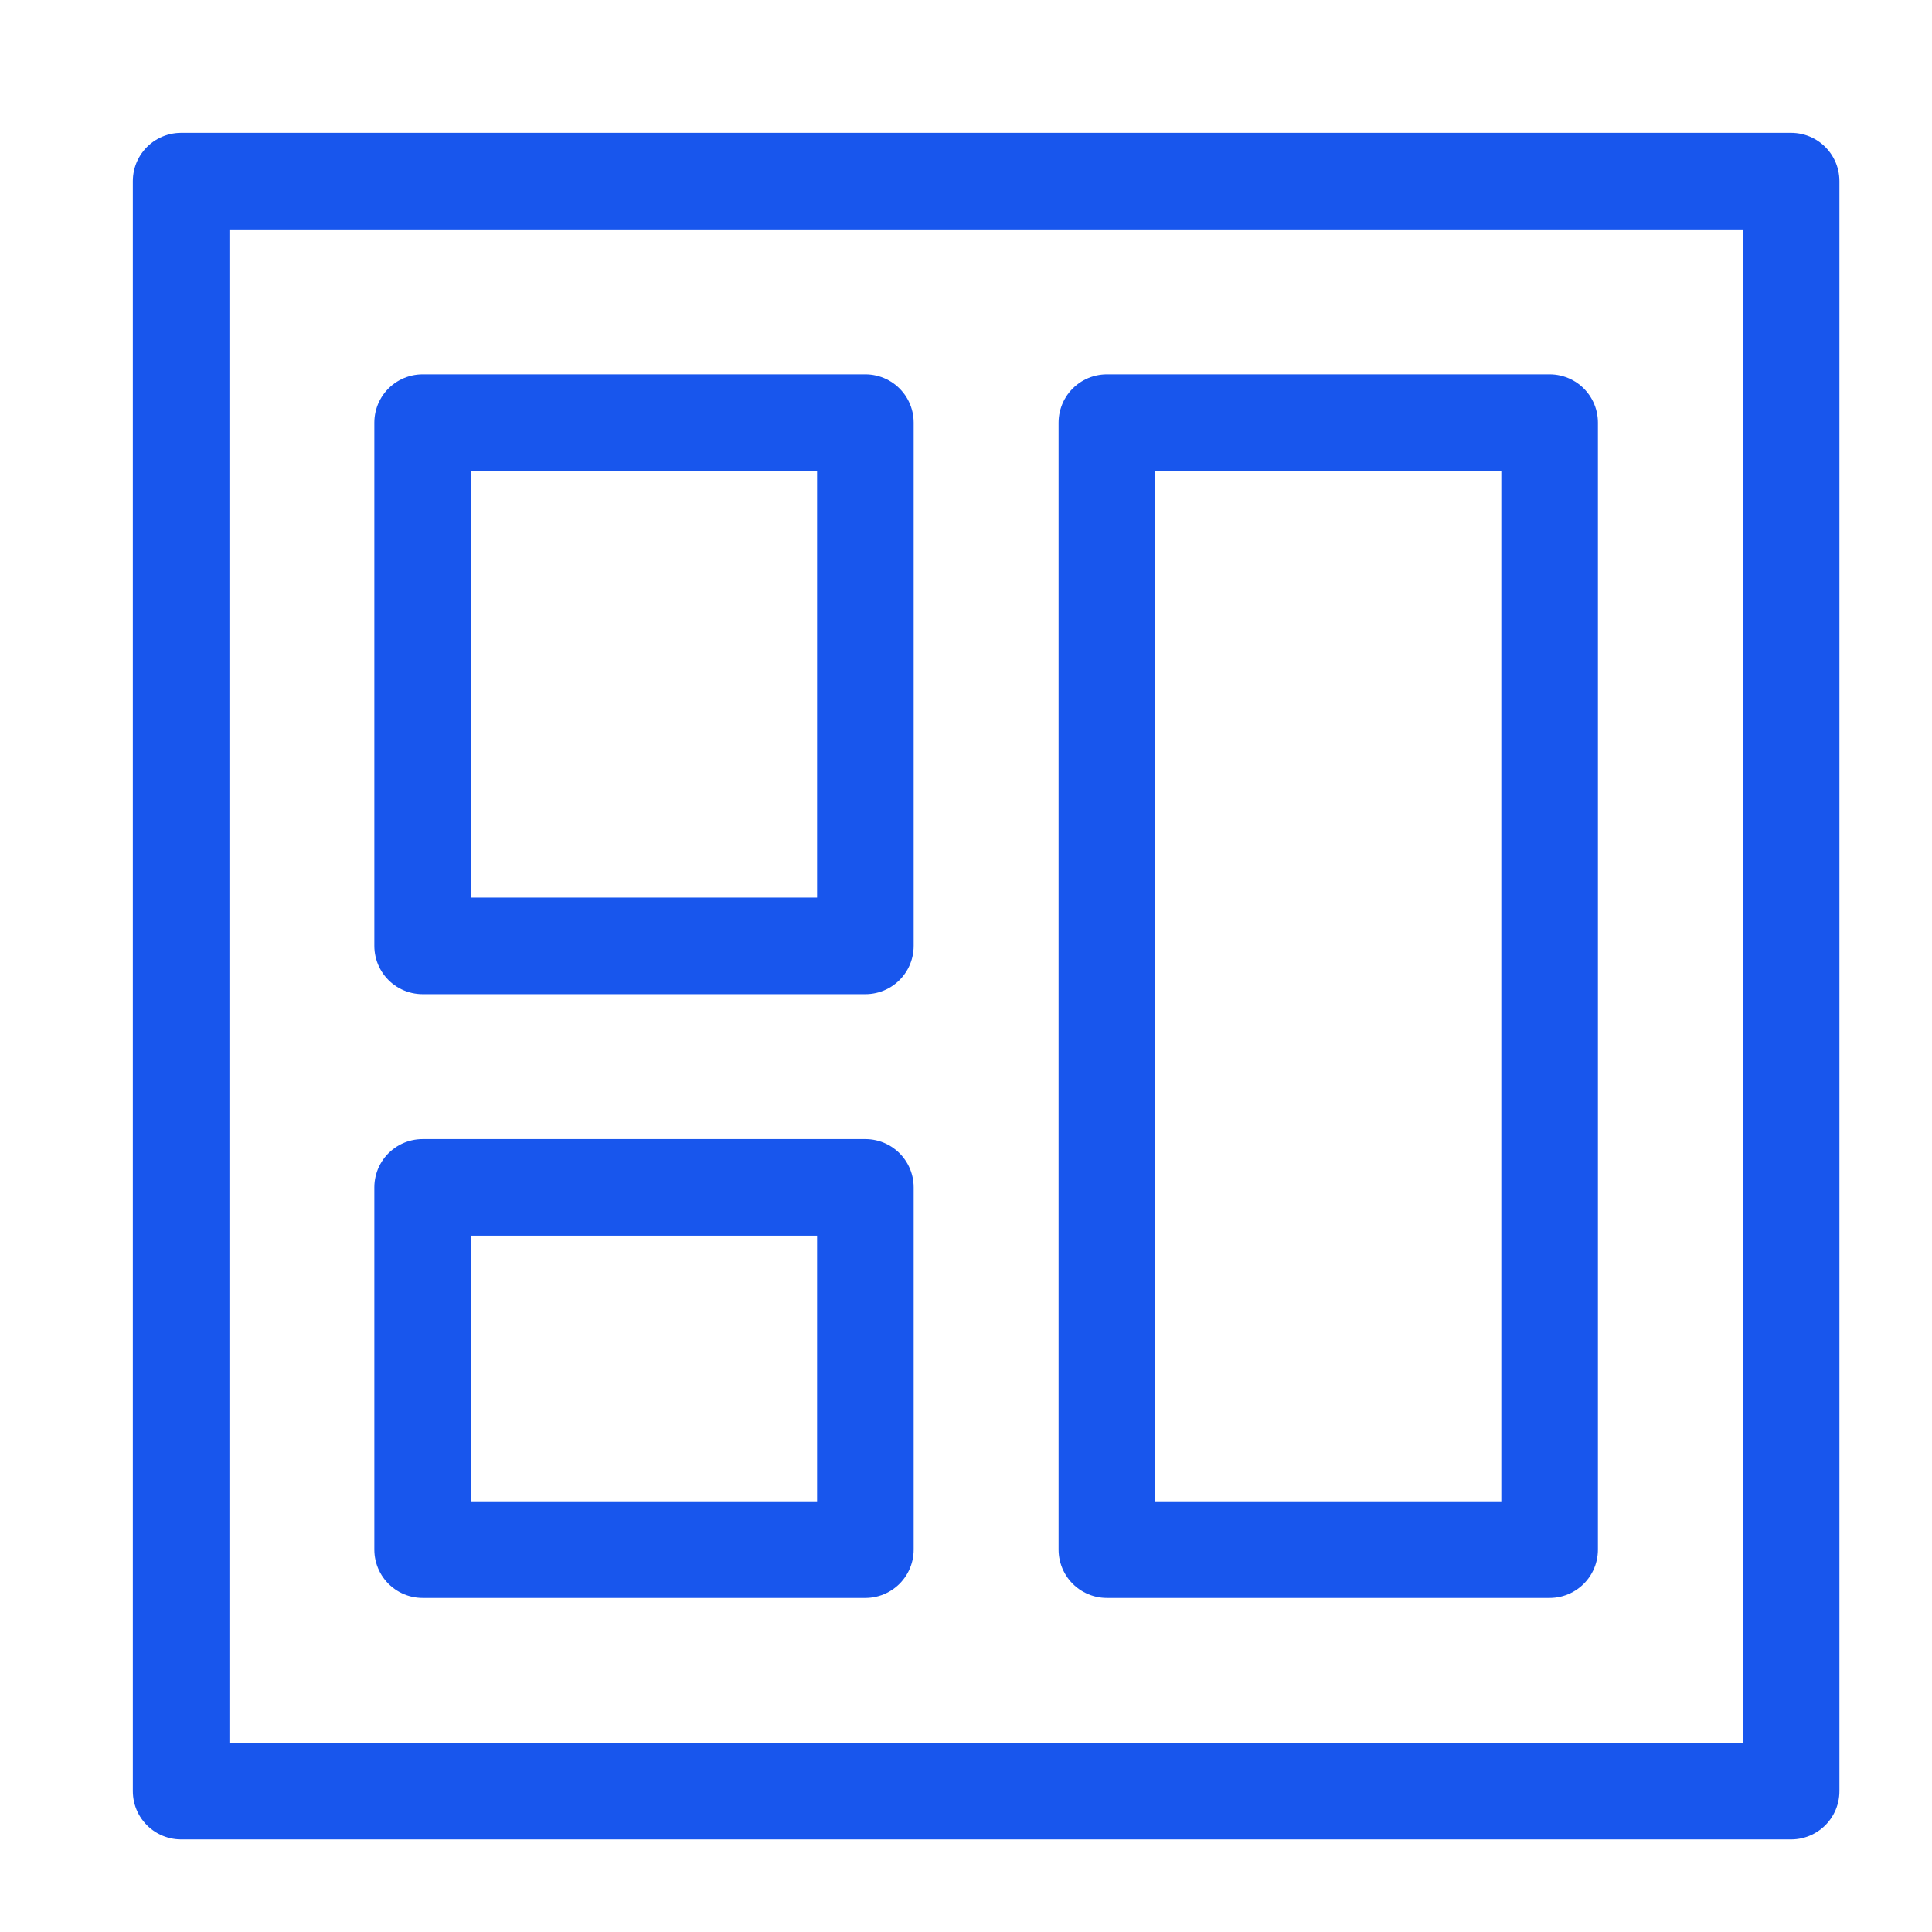 <svg width="60" height="60" viewBox="0 0 60 60" fill="none" xmlns="http://www.w3.org/2000/svg">
<path d="M55.625 5.625H5.625V55.625H55.625V5.625Z" stroke="#1856ED" stroke-width="3" stroke-miterlimit="10" stroke-linecap="round" stroke-linejoin="round"/>
<path d="M26.875 13.125H13.125V29.375H26.875V13.125Z" stroke="#1856ED" stroke-width="3" stroke-miterlimit="10" stroke-linecap="round" stroke-linejoin="round"/>
<path d="M26.875 36.875H13.125V48.125H26.875V36.875Z" stroke="#1856ED" stroke-width="3" stroke-miterlimit="10" stroke-linecap="round" stroke-linejoin="round"/>
<path d="M48.125 13.125H34.375V48.125H48.125V13.125Z" stroke="#1856ED" stroke-width="3" stroke-miterlimit="10" stroke-linecap="round" stroke-linejoin="round"/>
</svg>
